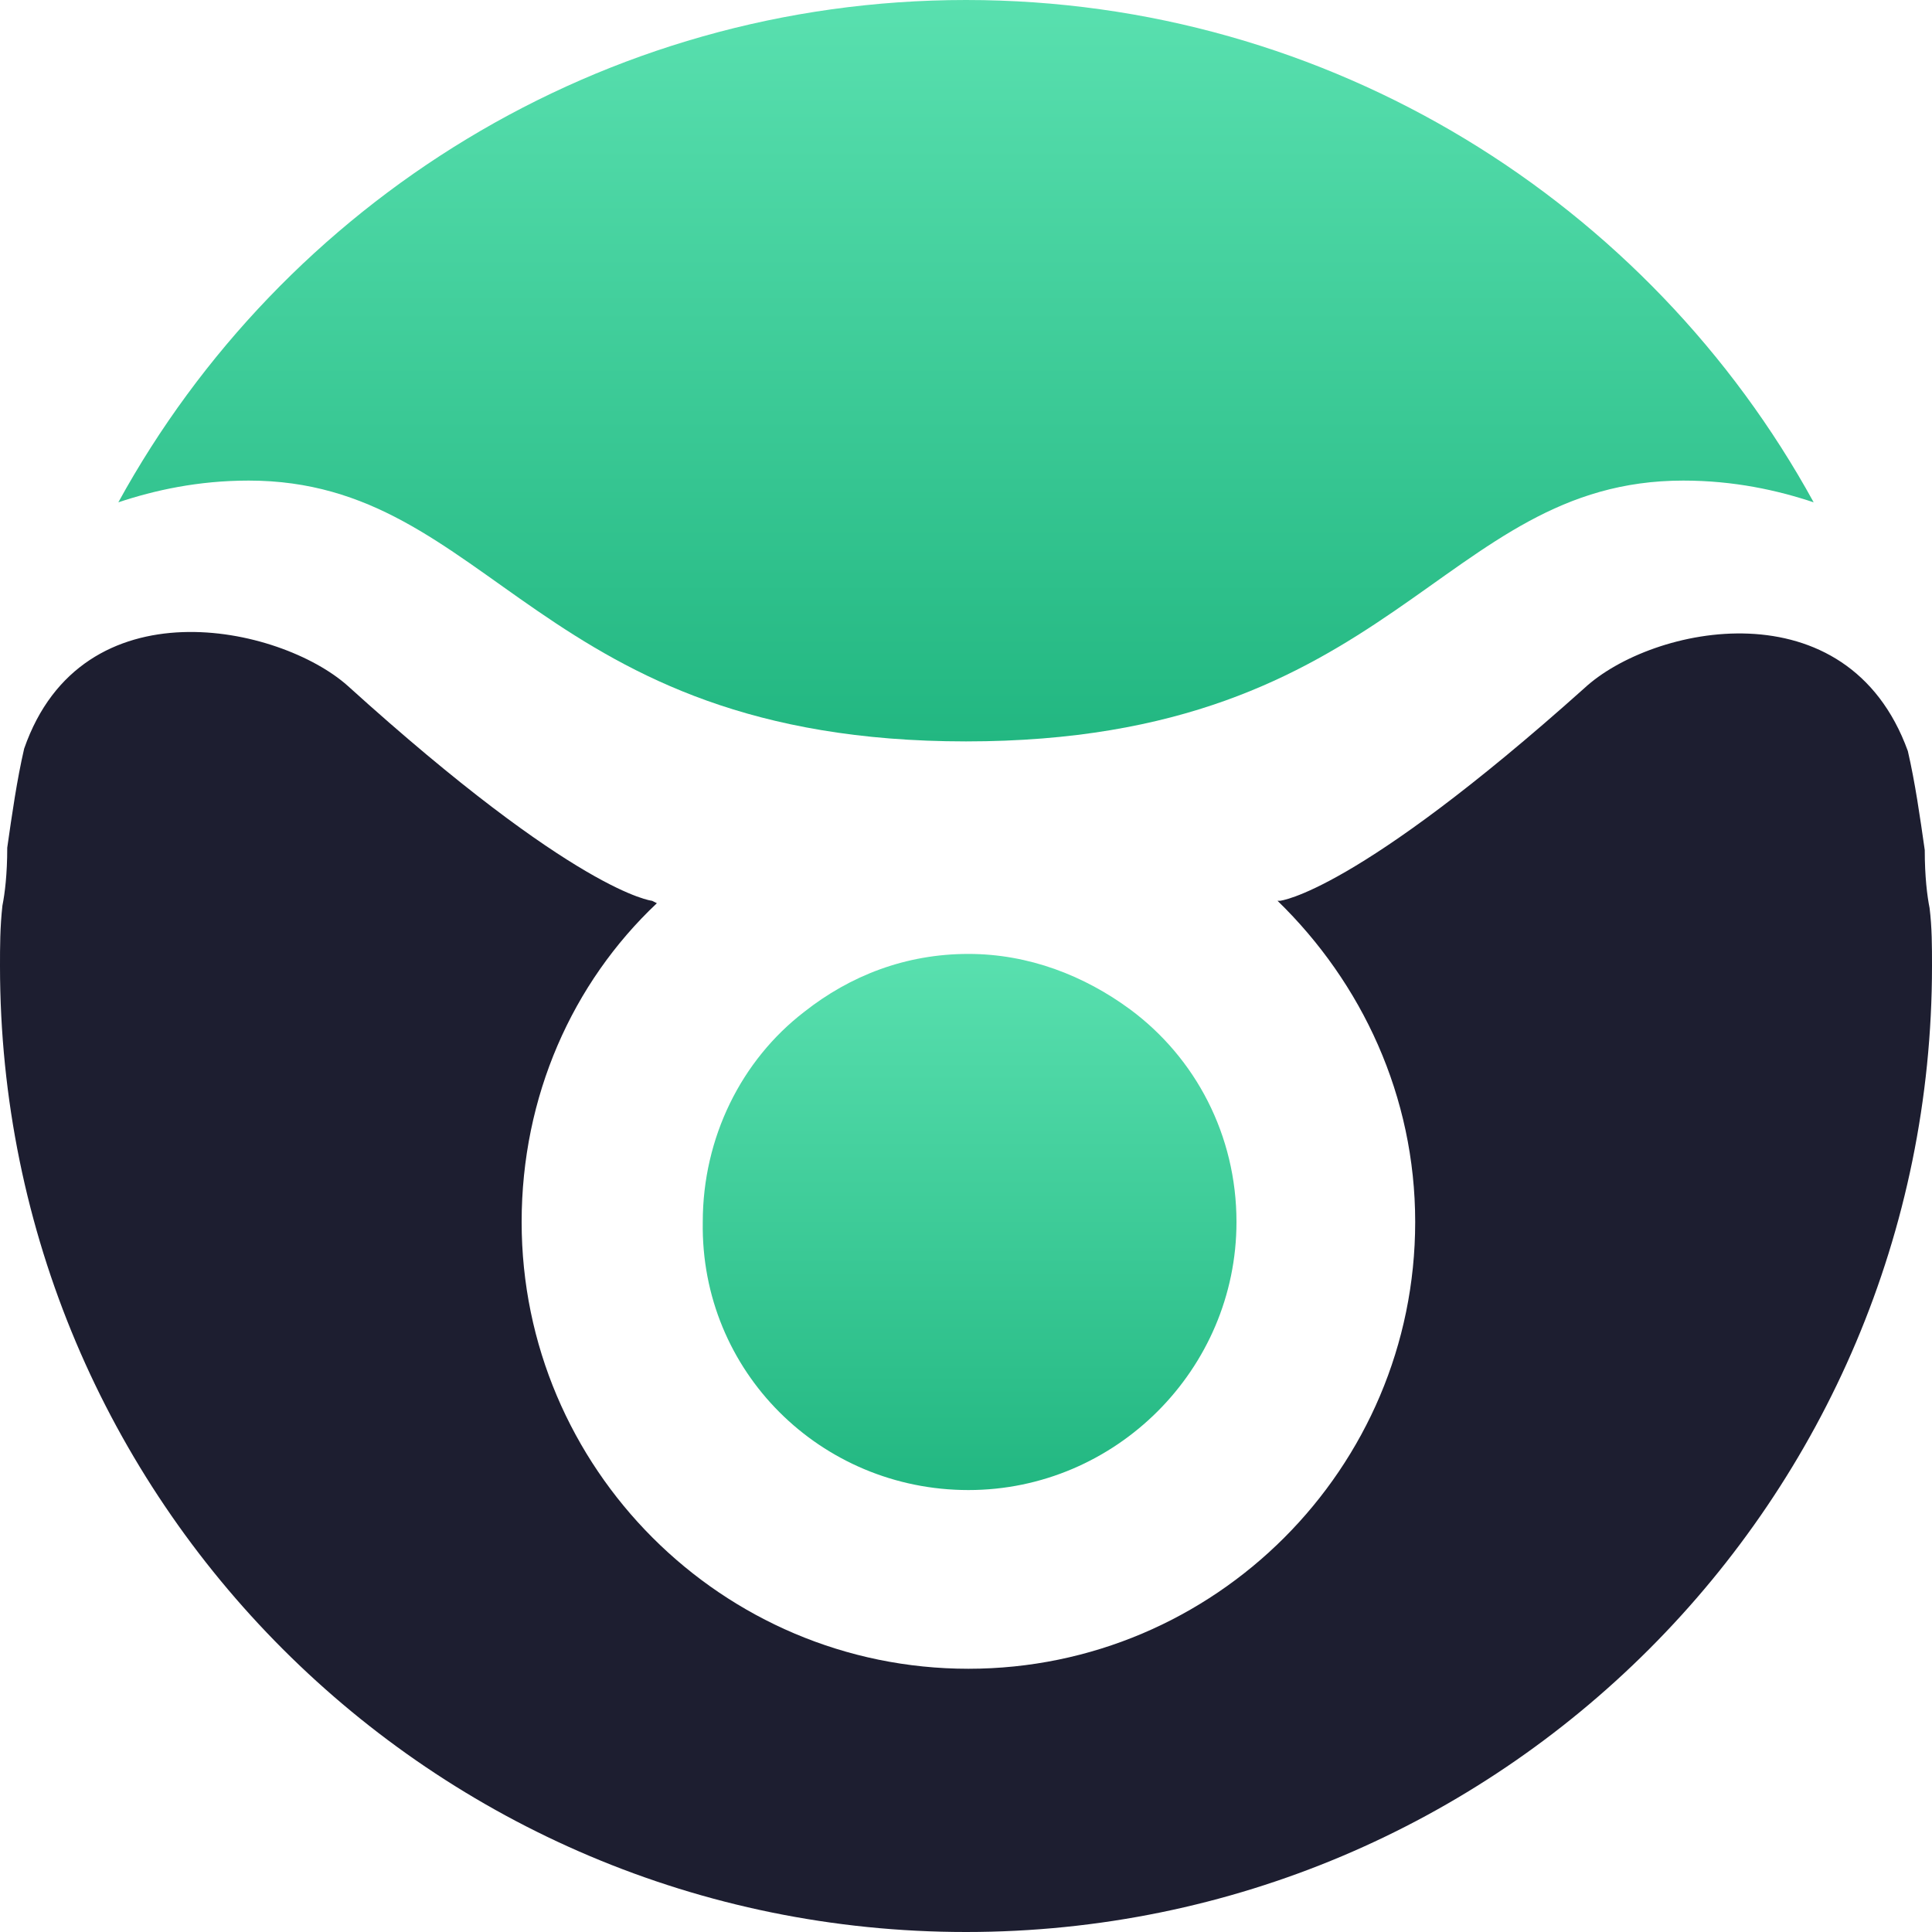 <svg width="80" height="80" viewBox="0 0 80 80" fill="none" xmlns="http://www.w3.org/2000/svg">
<g clip-path="url(#clip0_10397_35793)">
<path d="M40 30.7C57.8 30.7 59.6 19.9 69.7 19.9C71.8 19.9 73.6 20.3 75.1 20.8C68.3 8.4 55.1 0 40 0C24.9 0 11.7 8.4 4.9 20.8C6.4 20.3 8.2 19.9 10.3 19.9C20.4 19.9 22.2 30.7 40 30.7Z" fill="url(#paint0_linear_10397_35793)"/>
<path d="M40.1 61.7C46.2 61.7 51.2 56.7 51.2 50.6C51.2 47 49.5 43.8 46.8 41.8C44.9 40.4 42.6 39.5 40.1 39.5C37.5 39.5 35.2 40.4 33.3 41.9C30.7 43.9 29.1 47.1 29.1 50.6C29 56.8 34 61.7 40.1 61.7Z" fill="url(#paint1_linear_10397_35793)"/>
<path d="M79 31.1C76.5 24.2 68.4 25.9 65.6 28.5C56.1 37 53 37.3 53 37.3H52.9C56.4 40.7 58.6 45.4 58.6 50.6C58.6 60.8 50.3 69.1 40.1 69.1C29.9 69.1 21.6 60.8 21.6 50.6C21.6 45.4 23.7 40.7 27.2 37.4L27 37.3C27 37.3 23.9 37 14.4 28.4C11.6 25.9 3.4 24.1 1 31C0.7 32.3 0.5 33.7 0.3 35.1C0.3 36.2 0.2 37 0.1 37.5C0 38.4 0 39.2 0 40C0 62.1 17.9 80 40 80C62.1 80 80 62.1 80 40C80 39.2 80 38.4 79.9 37.6C79.8 37.1 79.7 36.3 79.7 35.2C79.5 33.8 79.3 32.4 79 31.1Z" fill="#1D1E30"/>
</g>
<defs>
<linearGradient id="paint0_linear_10397_35793" x1="40" y1="0" x2="40" y2="30.7" gradientUnits="userSpaceOnUse">
<stop stop-color="#59E0AF"/>
<stop offset="1" stop-color="#22B781"/>
</linearGradient>
<linearGradient id="paint1_linear_10397_35793" x1="40.149" y1="39.5" x2="40.149" y2="61.7" gradientUnits="userSpaceOnUse">
<stop stop-color="#59E0AF"/>
<stop offset="1" stop-color="#22B781"/>
</linearGradient>
<clipPath id="clip0_10397_35793">
<rect width="80" height="80" fill="white"/>
</clipPath>
</defs>
</svg>
